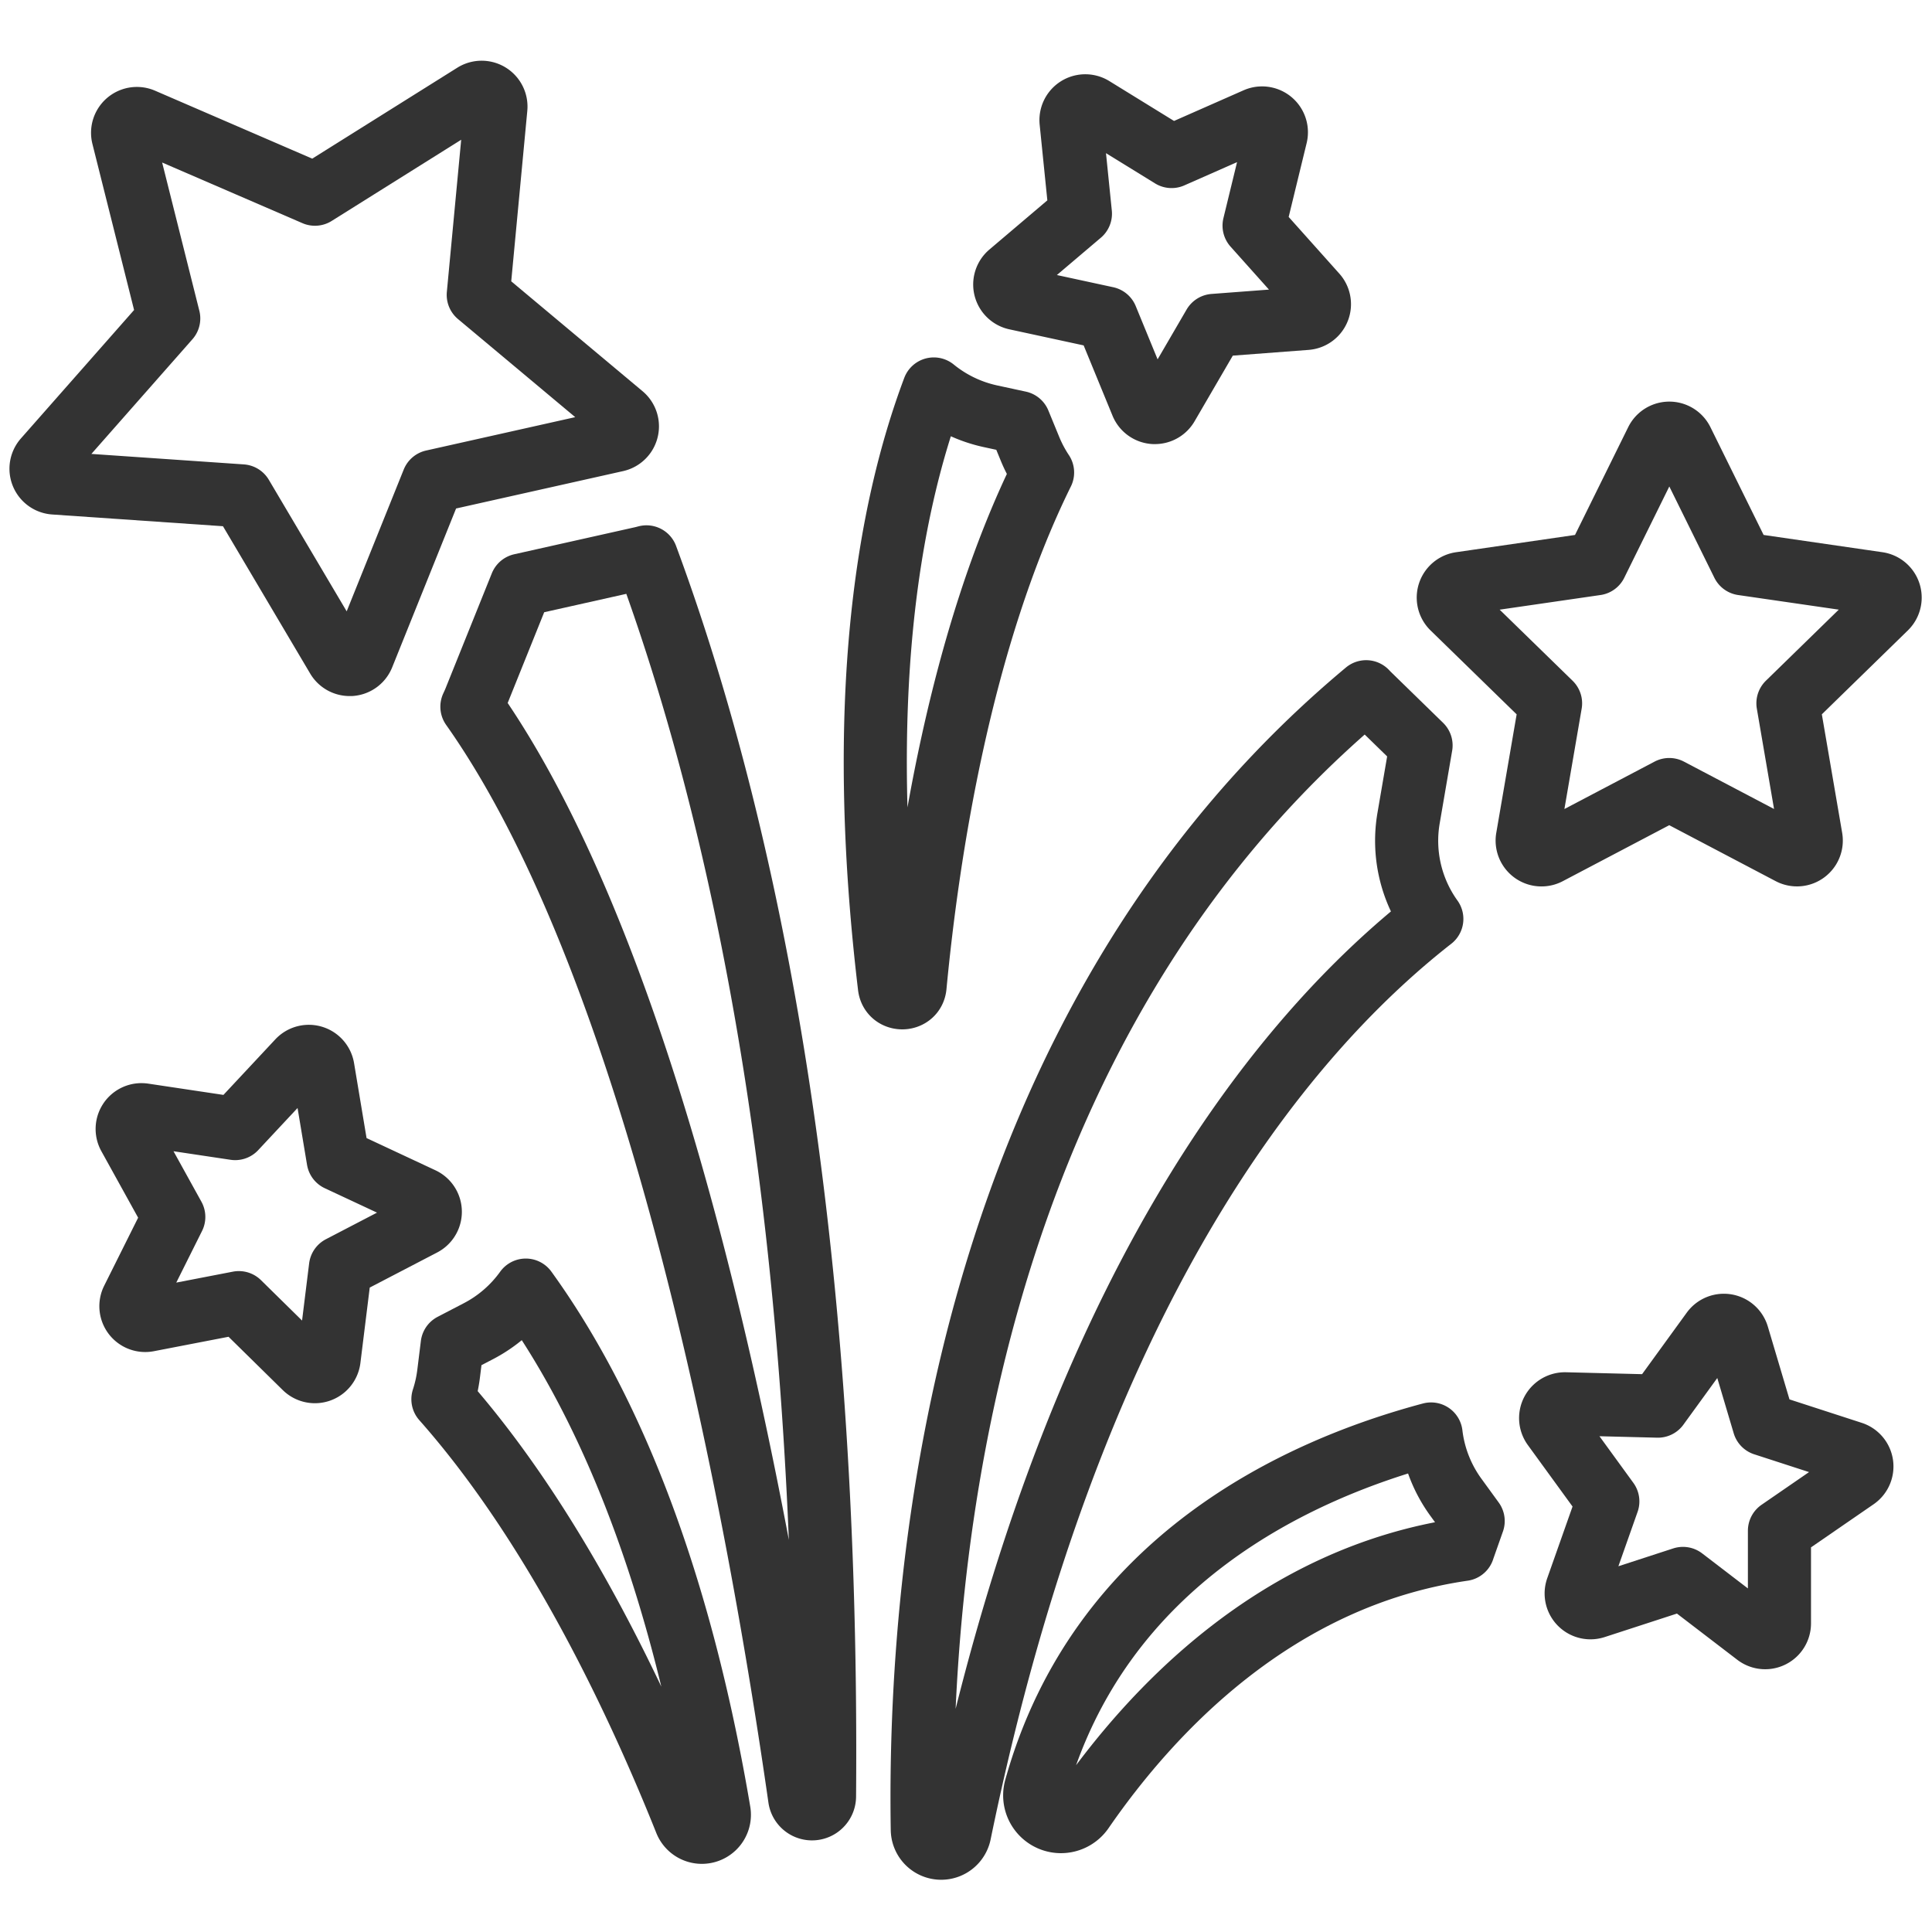 <?xml version="1.0" encoding="UTF-8" standalone="no"?>
<svg
   xmlns:dc="http://purl.org/dc/elements/1.1/"
   xmlns:cc="http://creativecommons.org/ns#"
   xmlns:rdf="http://www.w3.org/1999/02/22-rdf-syntax-ns#"
   xmlns:svg="http://www.w3.org/2000/svg"
   xmlns="http://www.w3.org/2000/svg"
   version="1.1"
   viewBox="0 0 1500 1500"
   data-name="Capa 1"
   id="Capa_1">
  <defs
     id="defs4">
    <style
       id="style2">.cls-1{fill:none;stroke:#333;stroke-linecap:round;stroke-linejoin:round;stroke-width:49px;}</style>
  </defs>
  <title
     id="title6">IconoFavoritos</title>
  <path
     id="path8"
     d="M1111.66,713.45a103.94,103.94,0,0,1-18-78.51l9.64-56.21-40.83-39.8c-.62-.61-1.19-1.25-1.79-1.87-312.47,260.67-348,678.51-344.6,883.63a14.67,14.67,0,0,0,29,2.7C831.34,1003.6,994.35,805.2,1111.66,713.45Z"
     class="cls-1" />
  <path
     id="path10"
     d="M498.88,433.13l-94.29,21.11-36.07,89.65c-.66,1.62-1.4,3.2-2.13,4.78,147.17,208.2,223.82,633.27,254.46,847.39a9.7,9.7,0,0,0,19.3-1.3c3.73-461.84-66.92-770-138.23-962.41C500.91,432.6,499.91,432.9,498.88,433.13Z"
     class="cls-1" />
  <path
     id="path12"
     d="M1143.76,1180.93l-13.36-18.38a104.47,104.47,0,0,1-19.33-49.21c-102.86,27.43-257.59,97.63-307,275.17a20.38,20.38,0,0,0,36.41,17C894.4,1327.31,991.37,1224,1136,1203c.08-.23.14-.46.22-.69Z"
     class="cls-1" />
  <path
     id="path14"
     d="M408.23,1001.64a104.76,104.76,0,0,1-37,32l-20.15,10.48-2.79,22.54a105.8,105.8,0,0,1-4.41,19.69c86.36,97.55,150,231.55,188.46,327.76a13.59,13.59,0,0,0,26-7.33C524.33,1205.74,464.77,1079.81,408.23,1001.64Z"
     class="cls-1" />
  <path
     id="path16"
     d="M1203.85,546.07l-18,104.68a11.1,11.1,0,0,0,16.11,11.7L1296,613l94,49.42a11.09,11.09,0,0,0,16.1-11.7l-17.95-104.68,76-74.13a11.1,11.1,0,0,0-6.15-18.93L1353,437.73l-47-95.23a11.09,11.09,0,0,0-19.9,0l-47,95.23L1133.94,453a11.1,11.1,0,0,0-6.15,18.93Z"
     class="cls-1" />
  <path
     id="path18"
     d="M478.45,341.85a11.1,11.1,0,0,0,4.7-19.34L371.32,228.94,385,83.78a11.1,11.1,0,0,0-16.94-10.45L244.52,150.77,110.69,92.91A11.1,11.1,0,0,0,95.52,105.8L131,247.22,34.6,356.62A11.09,11.09,0,0,0,42.17,375l145.47,10L261.9,510.47a11.1,11.1,0,0,0,9.55,5.45l.84,0a11.09,11.09,0,0,0,9.46-6.92L336.18,373.7Z"
     class="cls-1" />
  <path
     id="path20"
     d="M1445.47,1137a11.11,11.11,0,0,0-7.56-9l-68.38-22.19-20.48-68.91a11.09,11.09,0,0,0-8.76-7.78,10.93,10.93,0,0,0-1.88-.16,11.11,11.11,0,0,0-9,4.58l-42.24,58.18-71.86-1.81h-.28a11.1,11.1,0,0,0-9,17.62l42.28,58.15-23.94,67.8a11.1,11.1,0,0,0,10.47,14.79,11.32,11.32,0,0,0,3.43-.54l68.37-22.24,57.08,43.71a11.09,11.09,0,0,0,17.84-8.82l0-71.89,59.21-40.77A11.13,11.13,0,0,0,1445.47,1137Z"
     class="cls-1" />
  <path
     id="path22"
     d="M328.1,950.69a11.09,11.09,0,0,0-.42-19.9l-65.13-30.45-11.83-70.91a11.1,11.1,0,0,0-19.06-5.75l-49.08,52.54-71.1-10.66a11.42,11.42,0,0,0-1.64-.12,11.09,11.09,0,0,0-9.71,16.47l34.79,62.92-32.11,64.33a11.09,11.09,0,0,0,9.93,16.05,10.7,10.7,0,0,0,2.11-.2l70.59-13.64,51.26,50.4a11.1,11.1,0,0,0,18.8-6.54l8.83-71.35Z"
     class="cls-1" />
  <path
     id="path24"
     d="M799.91,349l-8.63-21-22.21-4.8A104.77,104.77,0,0,1,725,302c-35.78,95.18-60.83,242.4-34.48,463.84,1.41,11.91,18.8,11.77,19.93-.17,9.74-102.72,34.85-268.81,99-398.82A105.25,105.25,0,0,1,799.91,349Z"
     class="cls-1" />
  <path
     id="path26"
     d="M831.57,94.37l7.26,71.53L784,212.43a11.1,11.1,0,0,0,4.84,19.31l70.27,15.2,27.31,66.5a11.09,11.09,0,0,0,9.5,6.86c.26,0,.51,0,.77,0a11.11,11.11,0,0,0,9.59-5.52l36.17-62.13,71.69-5.42a11.1,11.1,0,0,0,7.44-18.47l-47.91-53.6,17-69.85a11.11,11.11,0,0,0-15.27-12.79l-65.78,29L848.44,83.81a11.1,11.1,0,0,0-16.87,10.56Z"
     class="cls-1" />
</svg>
